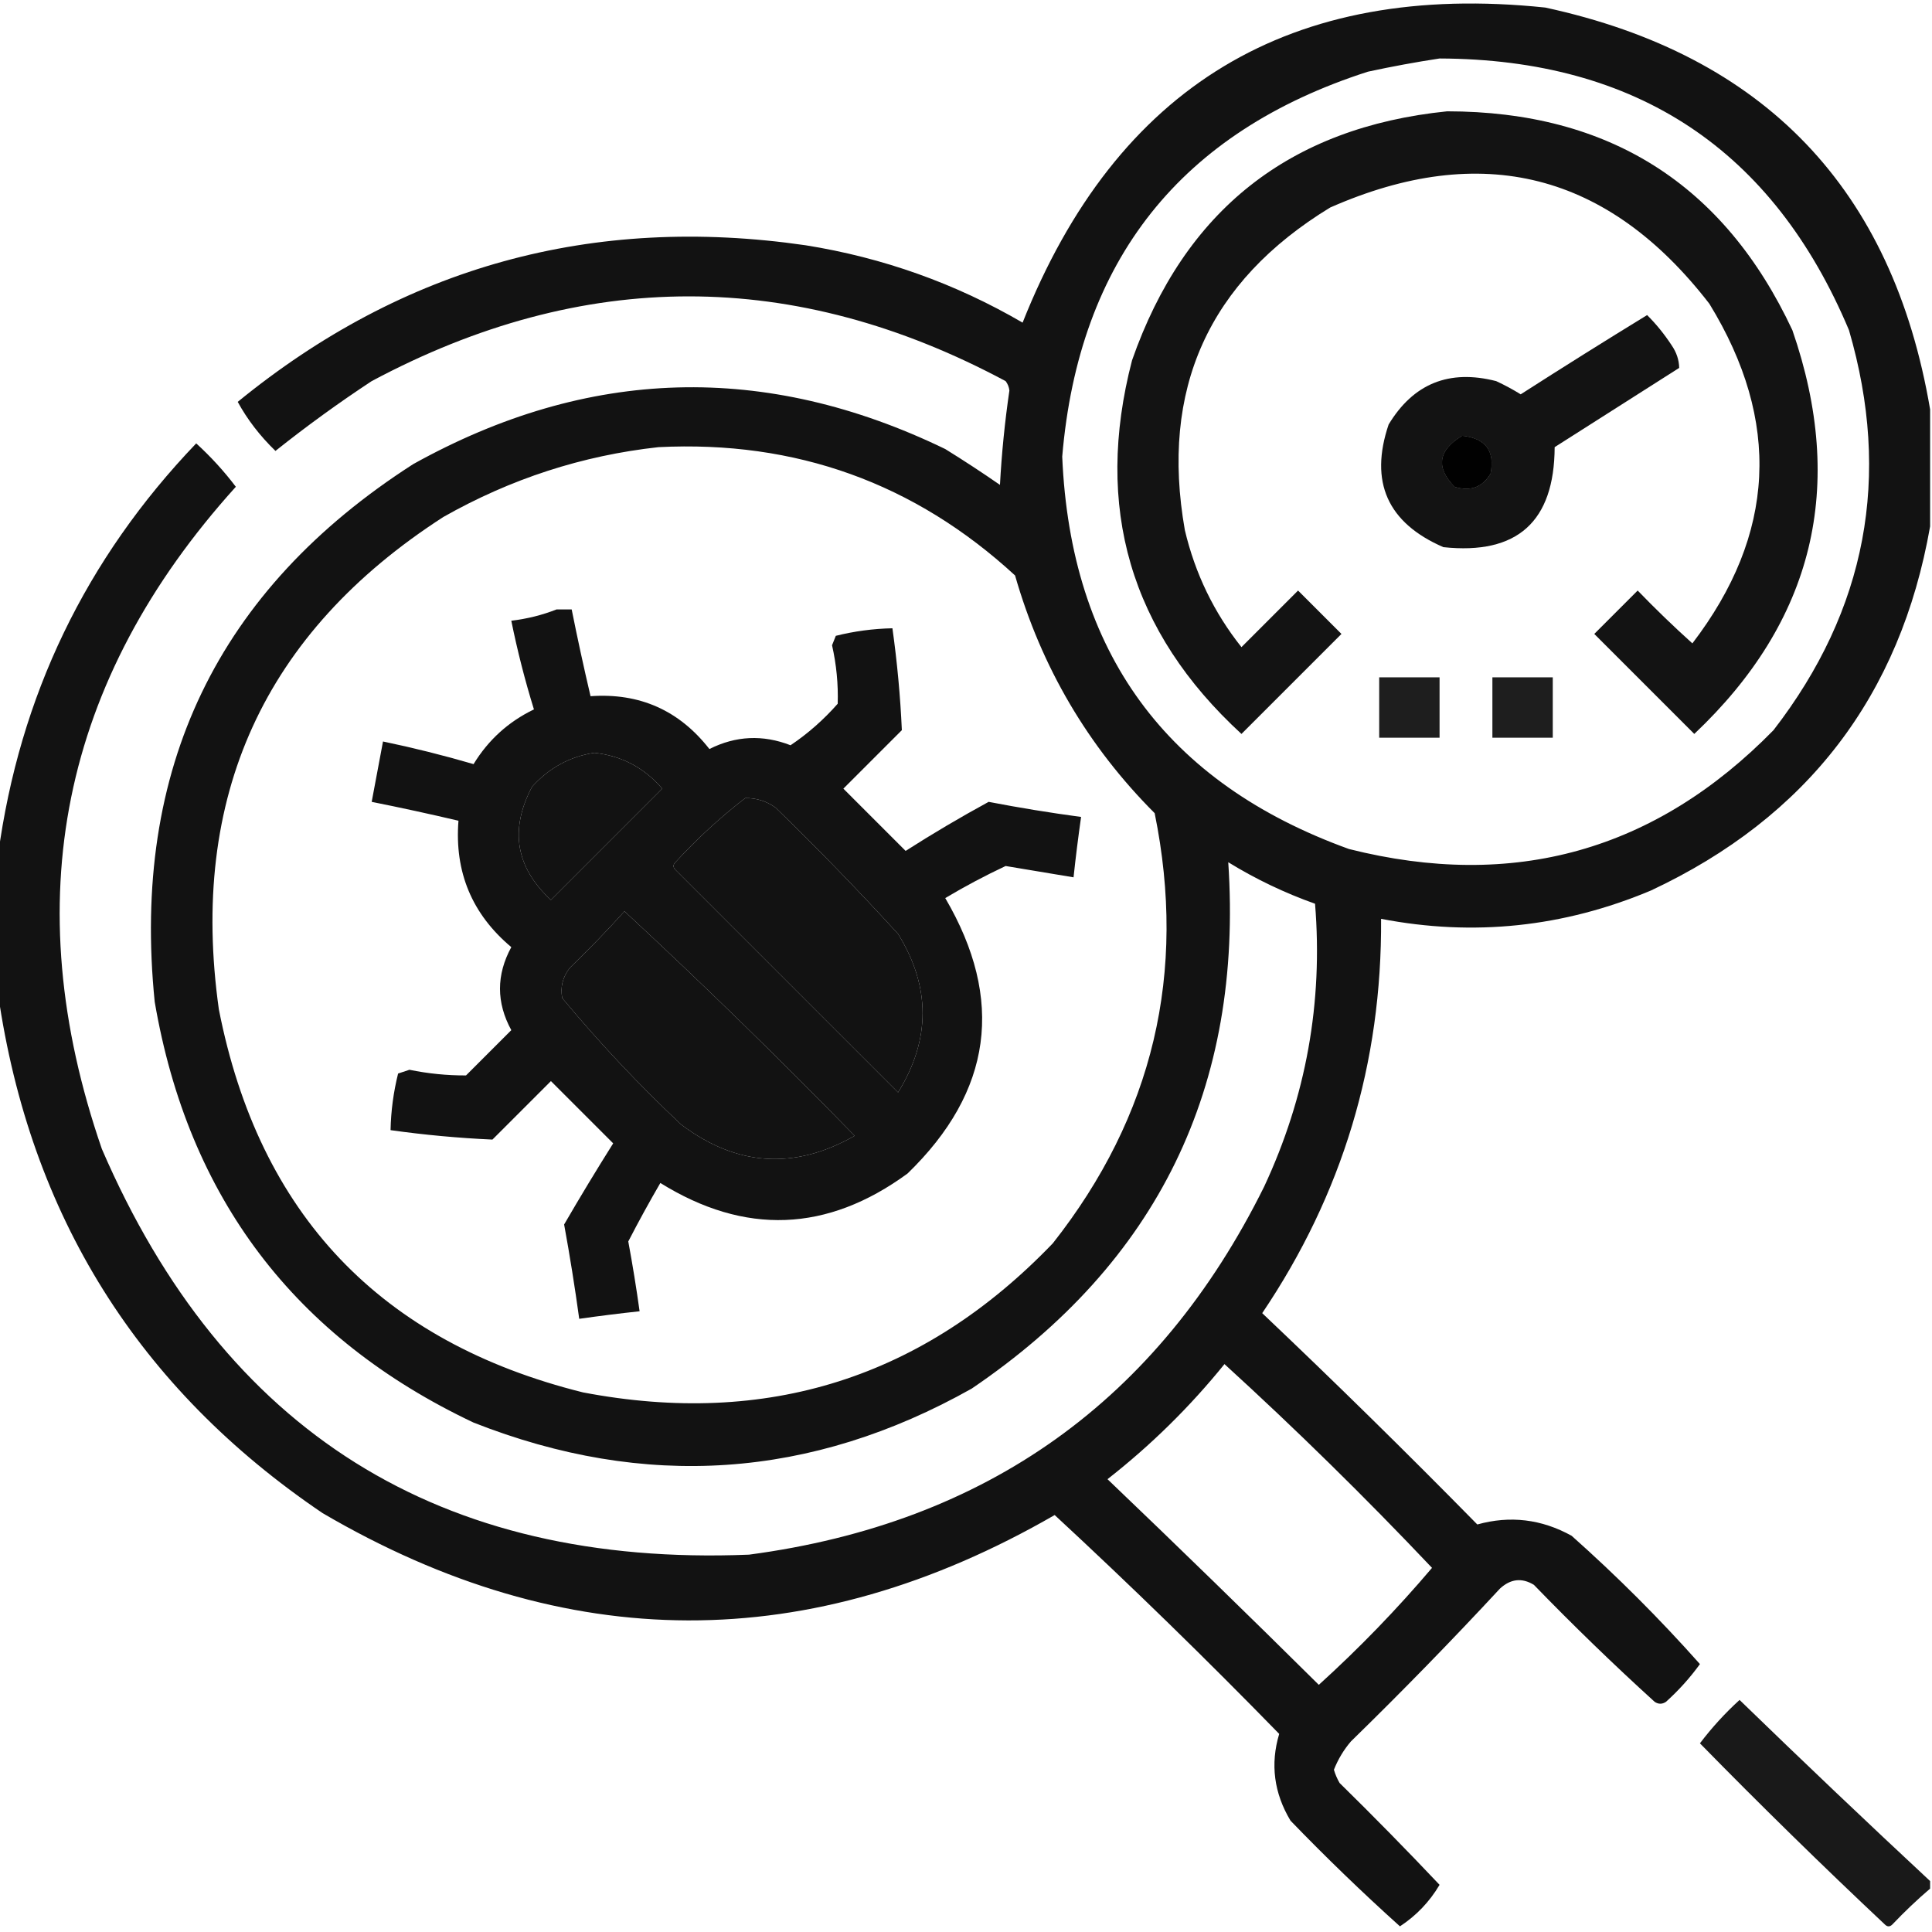 <?xml version="1.0" encoding="UTF-8"?>
<!DOCTYPE svg PUBLIC "-//W3C//DTD SVG 1.1//EN" "http://www.w3.org/Graphics/SVG/1.1/DTD/svg11.dtd">
<svg xmlns="http://www.w3.org/2000/svg" version="1.1" width="512px" height="512px" style="shape-rendering:geometricPrecision; text-rendering:geometricPrecision; image-rendering:optimizeQuality; fill-rule:evenodd; clip-rule:evenodd" xmlns:xlink="http://www.w3.org/1999/xlink">
<g><path style="opacity:0.927" fill="#000000" d="M 511.5,108.5 C 511.5,118.833 511.5,129.167 511.5,139.5C 503.609,184.416 478.942,216.582 437.5,236C 414.348,245.728 390.515,248.228 366,243.5C 366.254,281.667 355.754,316.5 334.5,348C 353.805,366.305 372.805,384.971 391.5,404C 400.19,401.583 408.523,402.583 416.5,407C 428.512,417.679 439.846,429.012 450.5,441C 447.883,444.62 444.883,447.953 441.5,451C 440.5,451.667 439.5,451.667 438.5,451C 427.529,441.03 416.863,430.697 406.5,420C 403.326,418.064 400.326,418.397 397.5,421C 384.696,434.805 371.529,448.305 358,461.5C 356.086,463.748 354.586,466.248 353.5,469C 353.862,470.225 354.362,471.391 355,472.5C 364.014,481.348 372.848,490.348 381.5,499.5C 378.844,503.989 375.344,507.656 371,510.5C 361.042,501.543 351.375,492.21 342,482.5C 337.609,475.174 336.609,467.507 339,459.5C 319.623,439.622 299.79,420.289 279.5,401.5C 214.644,438.898 149.978,438.732 85.5,401C 36.639,367.938 7.972,322.105 -0.5,263.5C -0.5,251.167 -0.5,238.833 -0.5,226.5C 5.191,184.451 22.691,148.118 52,117.5C 55.882,121.046 59.382,124.879 62.5,129C 16.138,180.3 4.305,238.8 27,304.5C 59.374,379.486 116.54,415.319 198.5,412C 261.42,403.645 306.92,371.145 335,314.5C 346.135,290.663 350.635,265.663 348.5,239.5C 340.438,236.635 332.771,232.969 325.5,228.5C 329.481,288.087 306.815,334.587 257.5,368C 214.968,391.922 170.968,394.922 125.5,377C 78.051,354.539 49.884,317.372 41,265.5C 34.764,203.811 57.597,156.311 109.5,123C 155.812,97.241 202.812,95.907 250.5,119C 255.419,122.042 260.252,125.209 265,128.5C 265.452,120.122 266.285,111.789 267.5,103.5C 267.392,102.558 267.059,101.725 266.5,101C 210.567,71.055 154.567,71.055 98.5,101C 89.72,106.78 81.22,112.946 73,119.5C 68.881,115.507 65.547,111.174 63,106.5C 106.88,70.65 157.047,56.817 213.5,65C 233.996,68.275 253.163,75.109 271,85.5C 295.912,22.781 342.078,-5.052 409.5,2C 467.577,14.575 501.577,50.075 511.5,108.5 Z M 381.5,15.5 C 433.73,15.675 469.897,39.675 490,87.5C 501.308,126.291 494.641,161.624 470,193.5C 438.656,225.498 401.156,235.998 357.5,225C 309.048,207.494 283.714,172.828 281.5,121C 285.899,68.946 312.899,34.946 362.5,19C 368.938,17.61 375.272,16.443 381.5,15.5 Z M 387.5,115.5 C 393.682,116.172 396.182,119.505 395,125.5C 392.839,129.124 389.672,130.291 385.5,129C 380.462,123.876 381.129,119.376 387.5,115.5 Z M 174.5,118.5 C 210.876,116.678 242.376,128.011 269,152.5C 275.957,176.761 288.291,197.761 306,215.5C 314.595,257.781 305.595,295.781 279,329.5C 244.779,365.127 203.279,378.294 154.5,369C 100.816,355.649 68.649,321.816 58,267.5C 50.078,211.188 69.911,167.688 117.5,137C 135.359,126.879 154.359,120.712 174.5,118.5 Z M 157.5,199.5 C 164.749,200.291 170.749,203.458 175.5,209C 165.667,218.833 155.833,228.667 146,238.5C 136.664,229.857 134.997,219.857 141,208.5C 145.534,203.487 151.034,200.487 157.5,199.5 Z M 197.5,211.5 C 200.425,211.46 203.091,212.293 205.5,214C 216.697,224.863 227.53,236.029 238,247.5C 246.665,261.508 246.665,275.508 238,289.5C 218.333,269.833 198.667,250.167 179,230.5C 178.333,229.833 178.333,229.167 179,228.5C 184.763,222.231 190.929,216.564 197.5,211.5 Z M 165.5,241.5 C 186.249,260.747 206.582,280.58 226.5,301C 210.529,310.101 195.196,309.101 180.5,298C 169.268,287.437 158.768,276.27 149,264.5C 148.448,261.581 149.115,258.914 151,256.5C 156.037,251.631 160.87,246.631 165.5,241.5 Z M 324.5,361.5 C 343.449,378.782 361.783,396.782 379.5,415.5C 370.2,426.468 360.2,436.801 349.5,446.5C 330.986,428.152 312.319,409.985 293.5,392C 305.003,382.997 315.336,372.83 324.5,361.5 Z"/></g>
<g><path style="opacity:0.925" fill="#000000" d="M 383.5,29.5 C 426.398,29.52 456.898,48.853 475,87.5C 489.323,128.915 480.656,164.582 449,194.5C 440.167,185.667 431.333,176.833 422.5,168C 426.333,164.167 430.167,160.333 434,156.5C 438.681,161.349 443.515,166.015 448.5,170.5C 470.591,141.628 472.091,111.628 453,80.5C 426.182,45.785 392.682,37.285 352.5,55C 320.251,74.67 307.418,103.17 314,140.5C 316.715,151.999 321.715,162.332 329,171.5C 334,166.5 339,161.5 344,156.5C 347.833,160.333 351.667,164.167 355.5,168C 346.667,176.833 337.833,185.667 329,194.5C 299.541,167.442 289.874,134.442 300,95.5C 313.894,55.764 341.728,33.764 383.5,29.5 Z M 387.5,115.5 C 381.129,119.376 380.462,123.876 385.5,129C 389.672,130.291 392.839,129.124 395,125.5C 396.182,119.505 393.682,116.172 387.5,115.5 Z"/></g>
<g><path style="opacity:0.924" fill="#000000" d="M 436.5,83.5 C 438.868,85.843 441.035,88.51 443,91.5C 444.301,93.402 444.968,95.402 445,97.5C 434,104.5 423,111.5 412,118.5C 411.915,138.254 402.082,147.087 382.5,145C 367.695,138.561 362.862,127.727 368,112.5C 374.562,101.641 384.062,97.808 396.5,101C 398.746,102.039 400.913,103.206 403,104.5C 414.147,97.35 425.313,90.35 436.5,83.5 Z M 387.5,115.5 C 381.129,119.376 380.462,123.876 385.5,129C 389.672,130.291 392.839,129.124 395,125.5C 396.182,119.505 393.682,116.172 387.5,115.5 Z"/></g>
<g><path style="opacity:0.928" fill="#000000" d="M 147.5,161.5 C 148.833,161.5 150.167,161.5 151.5,161.5C 153.039,169.195 154.706,176.862 156.5,184.5C 169.488,183.577 179.988,188.244 188,198.5C 194.993,194.982 202.16,194.648 209.5,197.5C 214.084,194.422 218.251,190.756 222,186.5C 222.163,181.301 221.663,176.134 220.5,171C 220.833,170.167 221.167,169.333 221.5,168.5C 226.415,167.274 231.415,166.607 236.5,166.5C 237.761,175.487 238.595,184.487 239,193.5C 233.833,198.667 228.667,203.833 223.5,209C 229,214.5 234.5,220 240,225.5C 247.185,220.908 254.518,216.575 262,212.5C 270.135,214.067 278.302,215.4 286.5,216.5C 285.74,221.82 285.073,227.153 284.5,232.5C 278.51,231.502 272.51,230.502 266.5,229.5C 261.045,232.061 255.712,234.895 250.5,238C 266.29,264.929 262.957,289.262 240.5,311C 219.218,326.572 197.384,327.405 175,313.5C 172.032,318.602 169.199,323.769 166.5,329C 167.64,335.15 168.64,341.317 169.5,347.5C 164.153,348.073 158.82,348.74 153.5,349.5C 152.352,341.133 151.019,332.8 149.5,324.5C 153.708,317.25 158.041,310.084 162.5,303C 157,297.5 151.5,292 146,286.5C 140.833,291.667 135.667,296.833 130.5,302C 121.487,301.595 112.487,300.761 103.5,299.5C 103.607,294.415 104.274,289.415 105.5,284.5C 106.5,284.167 107.5,283.833 108.5,283.5C 113.486,284.524 118.486,285.024 123.5,285C 127.5,281 131.5,277 135.5,273C 131.505,265.684 131.505,258.351 135.5,251C 125.086,242.262 120.419,231.096 121.5,217.5C 113.862,215.706 106.195,214.039 98.5,212.5C 99.5,207.167 100.5,201.833 101.5,196.5C 109.571,198.184 117.571,200.184 125.5,202.5C 129.411,196.089 134.744,191.256 141.5,188C 139.112,180.282 137.112,172.449 135.5,164.5C 139.736,163.992 143.736,162.992 147.5,161.5 Z M 157.5,199.5 C 151.034,200.487 145.534,203.487 141,208.5C 134.997,219.857 136.664,229.857 146,238.5C 155.833,228.667 165.667,218.833 175.5,209C 170.749,203.458 164.749,200.291 157.5,199.5 Z M 197.5,211.5 C 190.929,216.564 184.763,222.231 179,228.5C 178.333,229.167 178.333,229.833 179,230.5C 198.667,250.167 218.333,269.833 238,289.5C 246.665,275.508 246.665,261.508 238,247.5C 227.53,236.029 216.697,224.863 205.5,214C 203.091,212.293 200.425,211.46 197.5,211.5 Z M 165.5,241.5 C 160.87,246.631 156.037,251.631 151,256.5C 149.115,258.914 148.448,261.581 149,264.5C 158.768,276.27 169.268,287.437 180.5,298C 195.196,309.101 210.529,310.101 226.5,301C 206.582,280.58 186.249,260.747 165.5,241.5 Z"/></g>
<g><path style="opacity:0.881" fill="#000000" d="M 365.5,179.5 C 370.833,179.5 376.167,179.5 381.5,179.5C 381.5,184.833 381.5,190.167 381.5,195.5C 376.167,195.5 370.833,195.5 365.5,195.5C 365.5,190.167 365.5,184.833 365.5,179.5 Z"/></g>
<g><path style="opacity:0.881" fill="#000000" d="M 395.5,179.5 C 400.833,179.5 406.167,179.5 411.5,179.5C 411.5,184.833 411.5,190.167 411.5,195.5C 406.167,195.5 400.833,195.5 395.5,195.5C 395.5,190.167 395.5,184.833 395.5,179.5 Z"/></g>
<g><path style="opacity:0.899" fill="#000000" d="M 511.5,498.5 C 511.5,499.167 511.5,499.833 511.5,500.5C 508.036,503.462 504.703,506.629 501.5,510C 500.833,510.667 500.167,510.667 499.5,510C 482.796,494.295 466.463,478.295 450.5,462C 453.618,457.879 457.118,454.046 461,450.5C 477.702,466.704 494.536,482.704 511.5,498.5 Z"/></g>
</svg>
